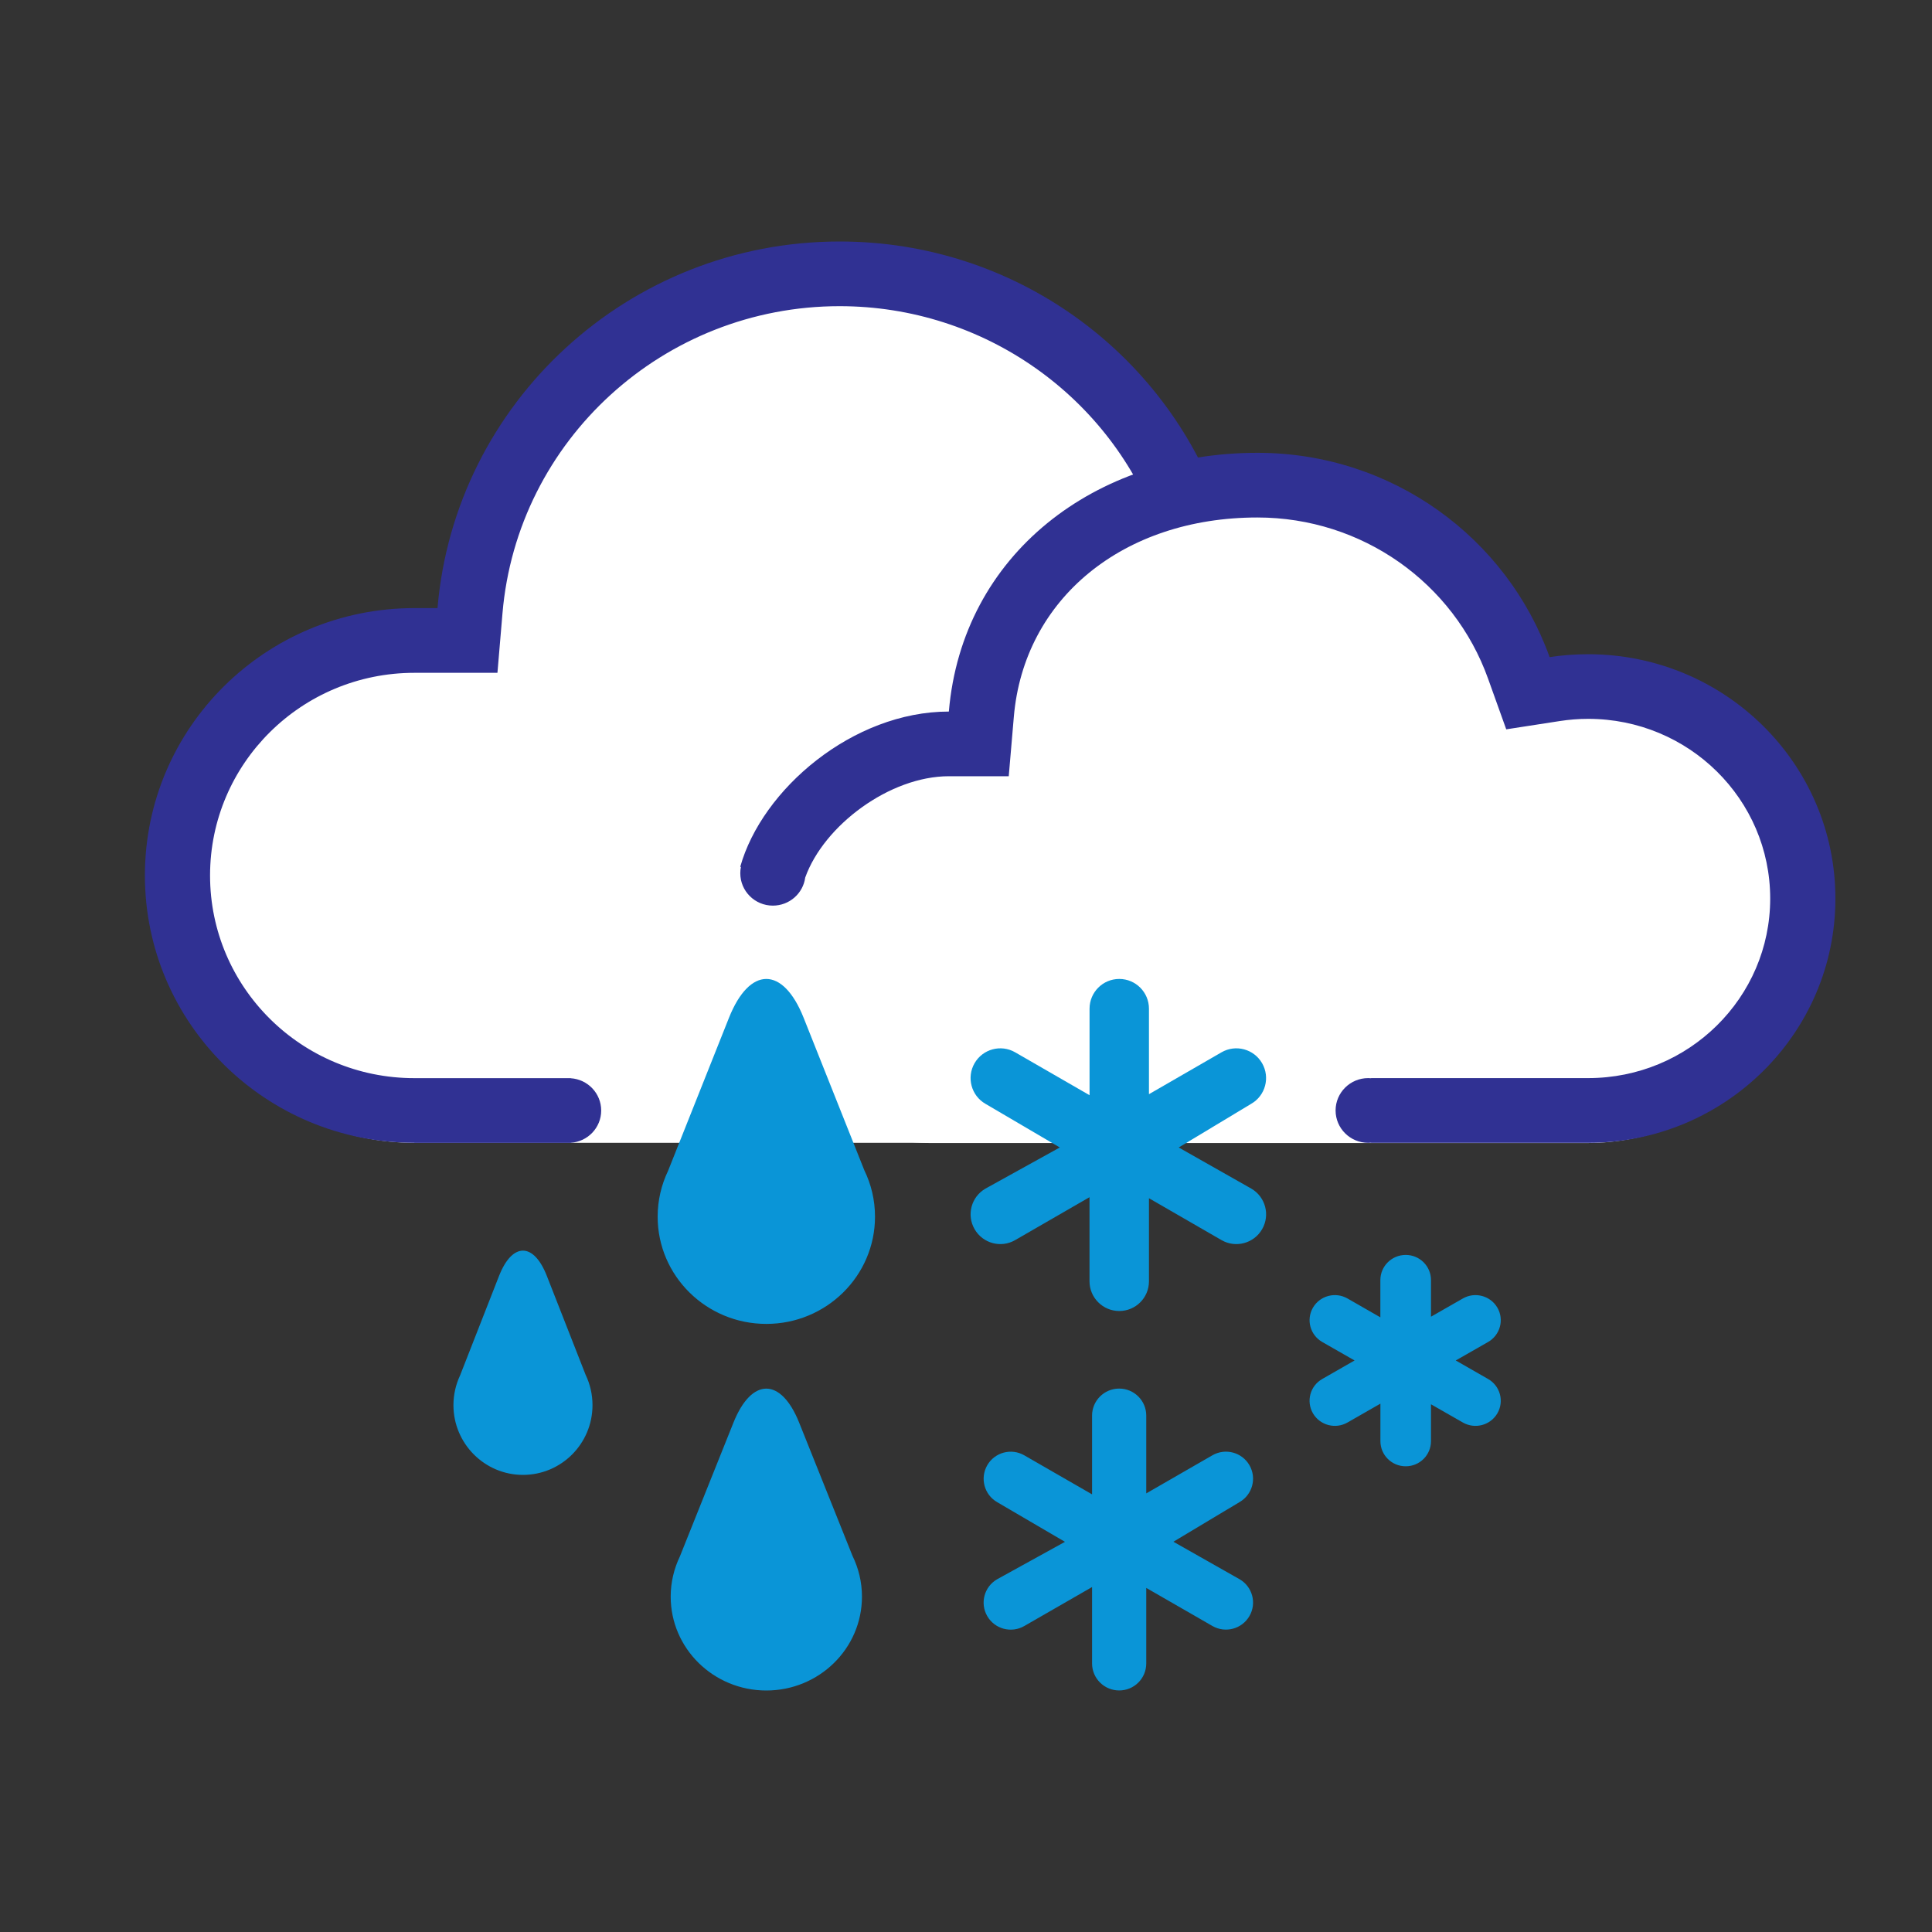 <svg id="smartSymbol49" xmlns="http://www.w3.org/2000/svg" width="40" height="40" viewBox="0 0 40 40">
    <rect x="0" y="0" width="40" height="40" fill="#333333" stroke="none"/>
    <g fill="none" fill-rule="evenodd">
        <g fill-rule="nonzero">
            <g>
                <g>
                    <g>
                        <path fill="#FFF" d="M14.384.893c-4.116 0-7.536 3.135-7.878 7.18l-.034.41h-.893c-2.833 0-5.13 2.277-5.13 5.088 0 2.812 2.297 5.09 5.13 5.09h17.724c3.43 0 6.209-2.759 6.209-6.161 0-3.402-2.78-6.16-6.209-6.16-.327 0-.65.024-.97.074l-.368.057-.125-.35C20.732 3.014 17.762.894 14.384.894z" transform="translate(3, 5)"/>
                        <path fill="#303193" d="M5.579 18.66C2.498 18.66 0 16.184 0 13.126c0-3.057 2.497-5.536 5.579-5.536h.479C6.418 3.34 10.008 0 14.384 0c3.638 0 6.733 2.306 7.88 5.526.339-.052.686-.08 1.04-.08 3.677 0 6.657 2.959 6.657 6.608 0 3.649-2.98 6.607-6.658 6.607v-1.34c2.932 0 5.309-2.358 5.309-5.267 0-2.91-2.377-5.268-5.309-5.268-.28 0-.557.021-.83.064l-1.107.172-.374-1.05c-.982-2.754-3.615-4.633-6.608-4.633-3.648 0-6.678 2.78-6.981 6.362L7.299 8.93h-1.72c-2.336 0-4.23 1.878-4.23 4.196 0 2.318 1.894 4.196 4.23 4.196h3.238v.002c.352.023.63.313.63.668 0 .355-.278.645-.63.668v.002H5.58z" transform="translate(3, 5)"/>
                    </g>
                    <g>
                        <path fill="#FFF" d="M10.69.625c-3.158 0-5.781 2.411-6.044 5.522l-.026.315h-.685C1.76 6.462 0 8.214 0 10.376s1.761 3.914 3.935 3.914h13.598c2.63 0 4.763-2.12 4.763-4.738 0-2.617-2.133-4.738-4.763-4.738-.251 0-.5.02-.744.057l-.283.044-.096-.268C15.56 2.256 13.281.625 10.69.625z" transform="translate(3, 5) translate(12.326, 4.375)"/>
                        <path fill="#303193" d="M10.707 0c2.796 0 5.167 1.765 6.05 4.23.26-.04.526-.06.798-.06 2.827 0 5.119 2.264 5.119 5.058 0 2.793-2.292 5.058-5.119 5.058h-4.494v-.003l-.06.003c-.372 0-.675-.3-.675-.67 0-.37.303-.67.675-.67l.06.003v-.003h4.494c2.083 0 3.769-1.666 3.769-3.718 0-2.053-1.686-3.72-3.769-3.72-.2 0-.397.016-.59.046l-1.106.171-.375-1.046c-.71-1.987-2.61-3.34-4.777-3.34-2.779 0-4.835 1.68-5.043 4.13l-.105 1.227H4.32c-1.228 0-2.59 1.02-2.975 2.098-.044.328-.327.581-.67.581-.372 0-.674-.3-.674-.67 0-.044.004-.088.013-.13L0 8.571c.45-1.607 2.333-3.214 4.319-3.214C4.595 2.103 7.343 0 10.707 0z" transform="translate(3, 5) translate(12.326, 4.375)"/>
                    </g>
                </g>
                <g fill="#0A95D7">
                    <path d="M19.192 8.793l-.681.39c-.25.144-.571.059-.716-.19-.144-.249-.059-.567.192-.71l.67-.384-.67-.383c-.25-.144-.336-.461-.192-.71.145-.249.465-.334.716-.19l.68.39v-.772c0-.287.235-.52.525-.52.289 0 .523.233.523.52v.759l.659-.377c.25-.144.571-.059.716.19.144.249.058.566-.192.71l-.67.383.67.384c.25.143.336.461.192.71-.145.249-.465.334-.716.19l-.659-.377v.764c0 .287-.234.52-.523.52-.29 0-.524-.233-.524-.52v-.777zM13.17 4.518l-1.54.889c-.294.17-.67.069-.84-.226-.17-.294-.07-.67.225-.84l1.539-.852-1.54-.904c-.294-.17-.394-.546-.225-.84.17-.295.547-.396.841-.226l1.54.888V.616c0-.34.275-.616.615-.616.34 0 .615.276.615.616v1.77l1.502-.867c.294-.17.67-.069.84.225.17.295.07.671-.225.841l-1.501.904 1.501.851c.295.17.396.547.226.841-.17.295-.547.396-.841.226L14.4 4.54v1.72c0 .34-.275.615-.615.615-.34 0-.616-.276-.616-.616V4.52zM13.222 12.59l-1.403.807c-.269.155-.612.063-.767-.205-.155-.267-.063-.61.206-.764l1.403-.774-1.403-.821c-.269-.155-.36-.497-.206-.765.155-.268.498-.36.767-.205l1.403.808V9.04c0-.308.251-.559.561-.559.31 0 .561.25.561.56v1.61l1.37-.789c.268-.154.611-.063.766.205.155.268.063.61-.206.765l-1.368.82 1.368.775c.269.154.361.497.206.764-.155.268-.498.36-.767.205l-1.369-.788v1.563c0 .31-.25.56-.56.56-.31 0-.562-.25-.562-.56V12.59zM2.737 8.197c.091.19.142.402.142.627 0 .797-.644 1.444-1.44 1.444C.646 10.268 0 9.62 0 8.824c0-.22.05-.43.138-.617l.806-2.058c.274-.698.717-.699.99 0l.803 2.048zM8.505 3.957c.143.292.223.619.223.965 0 1.226-1.008 2.22-2.25 2.22s-2.25-.994-2.25-2.22c0-.34.078-.662.216-.95L5.704.806c.427-1.074 1.12-1.075 1.547 0l1.254 3.15zM8.262 11.944c.125.256.196.542.196.845 0 1.073-.887 1.943-1.98 1.943s-1.98-.87-1.98-1.943c0-.298.069-.58.19-.832l1.109-2.77c.376-.94.985-.94 1.361 0l1.104 2.757z" transform="translate(3, 5) translate(6.388, 15.268)"/>
                </g>
            </g>
        </g>
    </g>
</svg>
